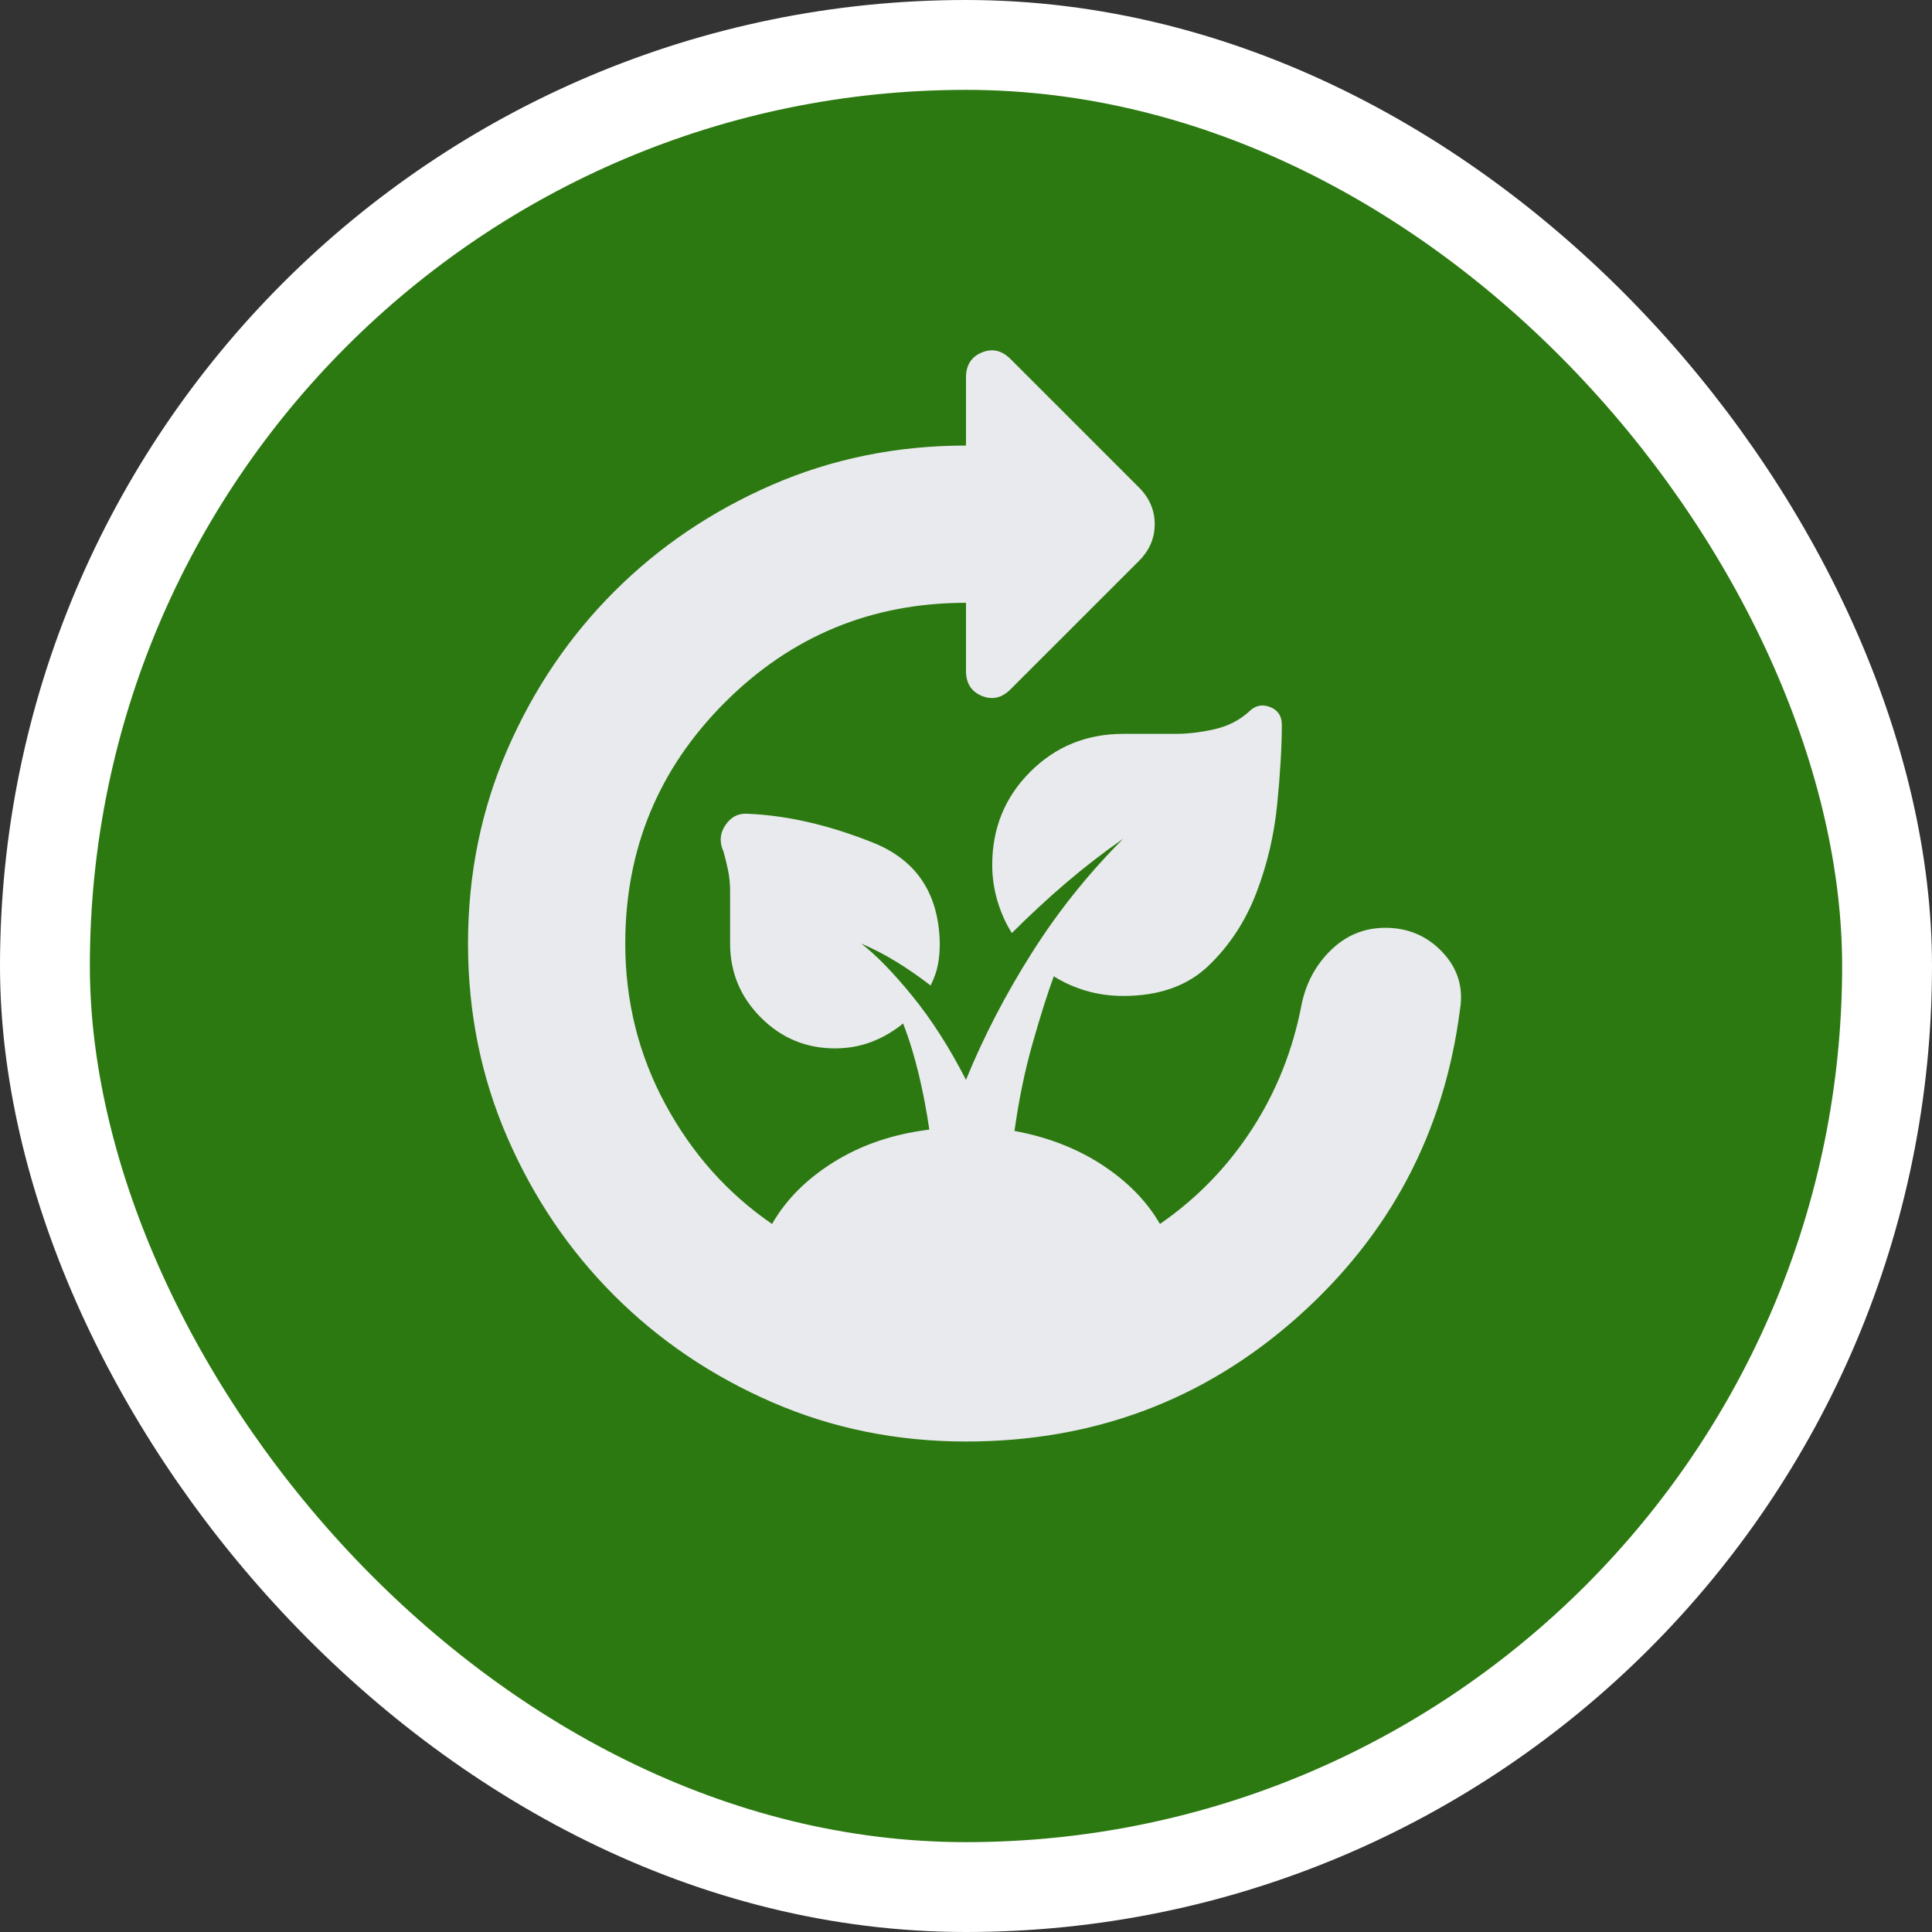 <svg width="86" height="86" viewBox="0 0 86 86" fill="none" xmlns="http://www.w3.org/2000/svg">
<rect x="0" y="0" width="86" height="86" fill="#333333" stroke="none"/>
<rect x="2" y="2" width="82" height="82" rx="41" fill="#2C7911" stroke="#ffffff" stroke-width="4"/>
<path d="M43 64.167C39.928 64.167 37.05 63.583 34.367 62.417C31.683 61.25 29.34 59.665 27.337 57.663C25.335 55.66 23.75 53.317 22.583 50.633C21.417 47.95 20.833 45.072 20.833 42C20.833 38.928 21.417 36.05 22.583 33.367C23.75 30.683 25.335 28.34 27.337 26.337C29.34 24.335 31.683 22.75 34.367 21.583C37.05 20.417 39.928 19.833 43 19.833V16.8C43 16.256 43.233 15.886 43.7 15.692C44.167 15.497 44.594 15.594 44.983 15.983L50.7 21.7C51.167 22.167 51.4 22.711 51.4 23.333C51.4 23.956 51.167 24.5 50.7 24.967L44.983 30.683C44.594 31.072 44.167 31.169 43.7 30.975C43.233 30.78 43 30.411 43 29.867V26.833C38.8 26.833 35.222 28.311 32.267 31.267C29.311 34.222 27.833 37.8 27.833 42C27.833 44.567 28.426 46.949 29.613 49.146C30.799 51.343 32.383 53.122 34.367 54.483C34.989 53.394 35.913 52.471 37.138 51.712C38.362 50.954 39.772 50.478 41.367 50.283C41.25 49.467 41.094 48.65 40.9 47.833C40.706 47.017 40.472 46.258 40.2 45.558C39.772 45.908 39.306 46.181 38.8 46.375C38.294 46.569 37.75 46.667 37.167 46.667C35.883 46.667 34.785 46.21 33.871 45.296C32.957 44.382 32.5 43.283 32.5 42V39.667C32.5 39.355 32.471 39.054 32.413 38.763C32.354 38.471 32.286 38.189 32.208 37.917C32.014 37.489 32.043 37.09 32.296 36.721C32.549 36.351 32.889 36.186 33.317 36.225C35.067 36.303 36.914 36.73 38.858 37.508C40.803 38.286 41.794 39.783 41.833 42C41.833 42.35 41.804 42.671 41.746 42.962C41.688 43.254 41.581 43.556 41.425 43.867C40.919 43.478 40.414 43.128 39.908 42.817C39.403 42.505 38.878 42.233 38.333 42C38.994 42.505 39.753 43.283 40.608 44.333C41.464 45.383 42.261 46.628 43 48.067C43.778 46.161 44.75 44.285 45.917 42.438C47.083 40.59 48.444 38.889 50 37.333C49.106 37.956 48.25 38.617 47.433 39.317C46.617 40.017 45.819 40.755 45.042 41.533C44.769 41.105 44.556 40.629 44.4 40.104C44.244 39.579 44.167 39.044 44.167 38.5C44.167 36.867 44.731 35.486 45.858 34.358C46.986 33.23 48.367 32.667 50 32.667H52.333C52.878 32.667 53.451 32.599 54.054 32.462C54.657 32.326 55.172 32.064 55.6 31.675C55.872 31.403 56.183 31.335 56.533 31.471C56.883 31.607 57.058 31.869 57.058 32.258C57.058 33.23 56.99 34.407 56.854 35.788C56.718 37.168 56.407 38.49 55.921 39.754C55.435 41.018 54.725 42.097 53.792 42.992C52.858 43.886 51.594 44.333 50 44.333C49.417 44.333 48.862 44.255 48.337 44.1C47.812 43.944 47.336 43.73 46.908 43.458C46.636 44.197 46.325 45.179 45.975 46.404C45.625 47.629 45.353 48.942 45.158 50.342C46.636 50.614 47.939 51.119 49.067 51.858C50.194 52.597 51.05 53.472 51.633 54.483C53.267 53.355 54.628 51.956 55.717 50.283C56.806 48.611 57.544 46.764 57.933 44.742C58.128 43.769 58.565 42.953 59.246 42.292C59.926 41.63 60.733 41.3 61.667 41.3C62.678 41.3 63.524 41.66 64.204 42.379C64.885 43.099 65.147 43.944 64.992 44.917C64.292 50.4 61.871 54.979 57.729 58.654C53.587 62.329 48.678 64.167 43 64.167Z" fill="#E8EAED"/>
</svg>
